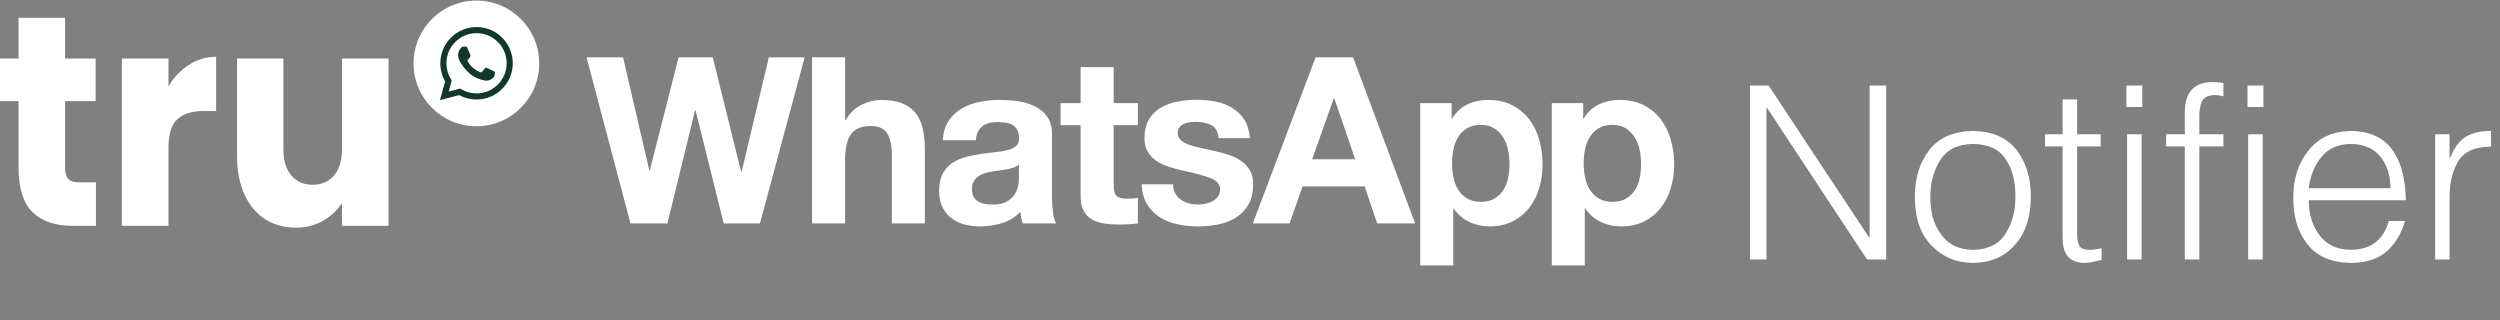 <svg width="375" height="48" viewBox="0 0 375 48" fill="none" xmlns="http://www.w3.org/2000/svg">
<rect x="0" y="0" width="375" height="48" fill="#808080" stroke="none"/>
<path d="M14.387 27.354V33.873H10.831C8.297 33.873 6.321 33.199 4.905 31.85C3.488 30.471 2.779 28.238 2.779 25.151V15.169H0V8.785H2.779V2.671H9.768V8.785H14.346V15.169H9.768V25.241C9.768 25.99 9.932 26.529 10.259 26.859C10.586 27.189 11.131 27.354 11.893 27.354H14.387Z" fill="white"/>
<path d="M25.269 12.966C26.086 11.588 27.108 10.509 28.334 9.729C29.56 8.92 30.922 8.515 32.421 8.515V16.653H30.5C28.756 16.653 27.448 17.073 26.576 17.912C25.704 18.721 25.269 20.16 25.269 22.228V33.873H18.28V8.785H25.269V12.966Z" fill="white"/>
<path d="M58.282 8.785V33.873H51.293V30.456C50.584 31.565 49.617 32.464 48.391 33.154C47.192 33.813 45.857 34.143 44.385 34.143C42.642 34.143 41.102 33.723 39.767 32.884C38.432 32.015 37.396 30.771 36.661 29.152C35.925 27.534 35.557 25.63 35.557 23.442V8.785H42.505V22.408C42.505 24.087 42.9 25.39 43.691 26.32C44.481 27.249 45.543 27.713 46.879 27.713C48.241 27.713 49.317 27.249 50.107 26.32C50.898 25.39 51.293 24.087 51.293 22.408V8.785H58.282Z" fill="white"/>
<circle cx="71.458" cy="9.512" r="9.426" fill="white"/>
<path d="M66.047 9.489C66.046 10.446 66.296 11.381 66.772 12.205L66.001 15.021L68.882 14.265C69.676 14.698 70.57 14.926 71.479 14.927H71.481C74.476 14.927 76.915 12.489 76.916 9.493C76.916 8.041 76.351 6.676 75.325 5.649C74.299 4.622 72.935 4.056 71.481 4.055C68.486 4.055 66.048 6.493 66.047 9.489ZM67.762 12.063L67.655 11.892C67.203 11.173 66.964 10.342 66.964 9.489C66.965 6.999 68.991 4.973 71.483 4.973C72.689 4.973 73.823 5.444 74.676 6.297C75.529 7.151 75.999 8.286 75.998 9.493C75.997 11.983 73.971 14.009 71.481 14.009H71.479C70.669 14.008 69.874 13.791 69.18 13.379L69.015 13.281L67.306 13.73L67.762 12.063Z" fill="#103928"/>
<path d="M70.123 7.217C70.021 6.991 69.914 6.987 69.817 6.983C69.738 6.979 69.648 6.979 69.557 6.979C69.466 6.979 69.319 7.013 69.195 7.149C69.07 7.285 68.72 7.614 68.72 8.282C68.72 8.95 69.206 9.596 69.274 9.687C69.342 9.777 70.214 11.192 71.594 11.737C72.741 12.189 72.974 12.099 73.223 12.076C73.472 12.054 74.027 11.748 74.14 11.431C74.253 11.114 74.253 10.842 74.219 10.785C74.185 10.729 74.094 10.694 73.959 10.627C73.823 10.559 73.155 10.23 73.031 10.185C72.906 10.139 72.816 10.117 72.725 10.253C72.635 10.389 72.375 10.694 72.295 10.785C72.216 10.876 72.137 10.887 72.001 10.819C71.865 10.751 71.428 10.608 70.909 10.145C70.505 9.785 70.233 9.341 70.154 9.205C70.075 9.069 70.145 8.995 70.213 8.928C70.274 8.867 70.349 8.769 70.417 8.69C70.485 8.61 70.507 8.554 70.553 8.463C70.598 8.373 70.575 8.293 70.541 8.225C70.507 8.157 70.244 7.486 70.123 7.217Z" fill="#103928"/>
<path d="M280.055 38.924L265.04 16.154H264.969V38.924H262.508V12.825H265.288L280.374 35.631H280.445V12.825H282.924V38.924H280.055ZM295.92 39.438C293.453 39.414 291.411 38.564 289.794 36.888C288.106 35.247 287.25 32.798 287.226 29.54C287.226 26.707 287.952 24.358 289.404 22.492C290.856 20.639 293.028 19.689 295.92 19.642C298.848 19.689 301.037 20.639 302.489 22.492C303.917 24.358 304.632 26.707 304.632 29.54C304.608 32.562 303.823 34.94 302.277 36.675C300.73 38.493 298.611 39.414 295.92 39.438ZM302.312 29.54C302.336 27.262 301.852 25.373 300.86 23.874C299.869 22.375 298.222 21.613 295.92 21.59C293.654 21.637 292.025 22.445 291.033 24.015C290.042 25.585 289.546 27.427 289.546 29.54C289.546 31.901 290.101 33.795 291.21 35.223C292.273 36.699 293.843 37.449 295.92 37.472C298.198 37.449 299.845 36.628 300.86 35.011C301.828 33.441 302.312 31.617 302.312 29.54ZM315.238 37.224V38.995C314.978 39.042 314.642 39.113 314.228 39.207C313.792 39.337 313.296 39.414 312.741 39.438C311.679 39.438 310.87 39.16 310.315 38.605C309.702 38.015 309.395 37.047 309.395 35.702V21.961H306.756V20.138H309.395V14.914H311.573V20.138H315.096V21.961H311.573V34.834C311.549 35.719 311.649 36.38 311.874 36.817C312.062 37.254 312.594 37.472 313.467 37.472C314.069 37.472 314.659 37.389 315.238 37.224ZM321.24 38.924H319.062V20.138H321.24V38.924ZM321.346 16.047H318.956V12.825H321.346V16.047ZM327.721 21.961H324.923V20.138H327.721V17.163C327.638 13.999 328.966 12.382 331.705 12.311C332.354 12.311 332.956 12.359 333.511 12.453V14.454C333.05 14.324 332.62 14.259 332.218 14.259C331.12 14.294 330.453 14.66 330.217 15.357C329.969 16.077 329.863 16.897 329.899 17.818V20.138H333.511V21.961H329.899V38.924H327.721V21.961ZM339.407 38.924H337.229V20.138H339.407V38.924ZM339.513 16.047H337.123V12.825H339.513V16.047ZM346.313 28.229H358.565C358.565 26.317 358.07 24.747 357.078 23.52C356.063 22.256 354.581 21.613 352.634 21.59C350.721 21.613 349.246 22.268 348.207 23.555C347.168 24.83 346.537 26.388 346.313 28.229ZM360.885 30.035H346.313C346.313 32.113 346.844 33.854 347.906 35.259C348.968 36.711 350.544 37.449 352.634 37.472C355.62 37.449 357.515 36.008 358.317 33.152H360.743C360.236 34.97 359.356 36.457 358.105 37.614C356.818 38.806 354.995 39.414 352.634 39.438C349.659 39.39 347.469 38.434 346.065 36.569C344.66 34.751 343.969 32.432 343.993 29.61C343.993 26.777 344.766 24.417 346.313 22.528C347.812 20.651 349.919 19.689 352.634 19.642C357.969 19.689 360.72 23.154 360.885 30.035ZM367.436 29.717V38.924H365.276V20.138H367.436V23.661H367.525C368.127 22.162 368.912 21.111 369.88 20.509C370.848 19.931 372.105 19.642 373.651 19.642V21.997C371.255 21.997 369.608 22.735 368.711 24.21C367.838 25.709 367.413 27.545 367.436 29.717Z" fill="white"/>
<path d="M111.244 25.765H111.171L106.914 8.6H101.79L97.469 25.556H97.397L93.459 8.6H87.98L94.571 33.505H100.113L104.261 16.549H104.334L108.554 33.505H113.997L120.697 8.6H115.327L111.244 25.765ZM137.397 17.032C136.914 16.394 136.239 15.893 135.391 15.528C134.544 15.173 133.459 14.99 132.128 14.99C131.198 14.99 130.241 15.227 129.266 15.701C128.29 16.175 127.488 16.941 126.859 17.989H126.759V8.6H121.809V33.505H126.759V24.061C126.759 22.219 127.059 20.907 127.67 20.104C128.272 19.302 129.247 18.901 130.596 18.901C131.781 18.901 132.611 19.266 133.076 20.004C133.541 20.733 133.778 21.846 133.778 23.331V33.514H138.728V22.42C138.728 21.308 138.627 20.287 138.427 19.366C138.226 18.445 137.889 17.671 137.397 17.032ZM157.798 29.503V20.113C157.798 19.02 157.552 18.145 157.069 17.479C156.586 16.814 155.957 16.303 155.191 15.929C154.425 15.556 153.577 15.309 152.648 15.182C151.718 15.054 150.797 14.99 149.895 14.99C148.892 14.99 147.898 15.091 146.914 15.291C145.92 15.492 145.036 15.82 144.243 16.285C143.45 16.75 142.802 17.37 142.292 18.135C141.782 18.901 141.49 19.867 141.417 21.034H146.367C146.458 20.059 146.786 19.357 147.342 18.938C147.898 18.518 148.664 18.309 149.639 18.309C150.077 18.309 150.496 18.336 150.879 18.4C151.262 18.454 151.599 18.573 151.891 18.746C152.183 18.919 152.411 19.165 152.584 19.475C152.757 19.785 152.848 20.214 152.848 20.752C152.875 21.262 152.72 21.654 152.392 21.918C152.064 22.183 151.627 22.392 151.071 22.529C150.514 22.666 149.876 22.775 149.156 22.839C148.436 22.912 147.707 23.003 146.959 23.122C146.212 23.24 145.473 23.395 144.744 23.596C144.015 23.796 143.359 24.088 142.793 24.48C142.219 24.881 141.754 25.41 141.399 26.066C141.043 26.732 140.861 27.57 140.861 28.591C140.861 29.521 141.016 30.323 141.335 30.998C141.645 31.672 142.082 32.228 142.648 32.675C143.204 33.113 143.86 33.441 144.598 33.651C145.346 33.86 146.148 33.96 147.005 33.96C148.117 33.96 149.211 33.796 150.277 33.477C151.344 33.149 152.283 32.584 153.067 31.764C153.094 32.064 153.131 32.365 153.185 32.657C153.24 32.949 153.322 33.231 153.413 33.514H158.436C158.208 33.14 158.044 32.584 157.944 31.836C157.844 31.098 157.798 30.314 157.798 29.503ZM152.848 26.531C152.848 26.814 152.821 27.187 152.757 27.652C152.702 28.117 152.538 28.573 152.283 29.029C152.028 29.485 151.627 29.877 151.098 30.196C150.56 30.524 149.803 30.688 148.828 30.688C148.436 30.688 148.053 30.651 147.679 30.578C147.306 30.506 146.987 30.387 146.704 30.214C146.421 30.041 146.203 29.804 146.039 29.503C145.875 29.202 145.792 28.828 145.792 28.391C145.792 27.926 145.875 27.543 146.039 27.242C146.203 26.941 146.421 26.686 146.686 26.495C146.95 26.294 147.269 26.139 147.625 26.02C147.989 25.902 148.354 25.811 148.728 25.738C149.12 25.665 149.521 25.61 149.913 25.565C150.314 25.519 150.688 25.455 151.043 25.392C151.408 25.319 151.745 25.237 152.055 25.127C152.365 25.027 152.629 24.881 152.839 24.69V26.531H152.848ZM167.041 10.068H162.092V15.473H159.092V18.783H162.092V29.421C162.092 30.332 162.247 31.062 162.547 31.618C162.848 32.174 163.258 32.611 163.787 32.912C164.307 33.213 164.917 33.413 165.601 33.523C166.285 33.623 167.014 33.678 167.78 33.678C168.272 33.678 168.764 33.669 169.284 33.641C169.794 33.614 170.259 33.568 170.679 33.505V29.667C170.442 29.712 170.205 29.749 169.949 29.767C169.694 29.794 169.43 29.804 169.147 29.804C168.309 29.804 167.752 29.667 167.47 29.384C167.196 29.102 167.051 28.546 167.051 27.707V18.773H170.679V15.473H167.051V10.068H167.041ZM187.516 25.61C187.187 25.045 186.759 24.562 186.221 24.179C185.683 23.796 185.073 23.486 184.389 23.258C183.705 23.031 183.003 22.83 182.274 22.666C181.581 22.502 180.888 22.347 180.214 22.21C179.539 22.073 178.938 21.909 178.418 21.736C177.898 21.563 177.47 21.335 177.151 21.052C176.823 20.77 176.659 20.414 176.659 19.968C176.659 19.594 176.75 19.302 176.932 19.074C177.114 18.855 177.342 18.682 177.616 18.564C177.88 18.445 178.181 18.372 178.5 18.336C178.828 18.299 179.129 18.281 179.402 18.281C180.287 18.281 181.052 18.445 181.709 18.783C182.356 19.12 182.721 19.767 182.784 20.715H187.488C187.397 19.603 187.114 18.673 186.631 17.944C186.157 17.215 185.556 16.622 184.836 16.185C184.115 15.747 183.295 15.428 182.374 15.246C181.454 15.063 180.505 14.963 179.53 14.963C178.555 14.963 177.598 15.054 176.668 15.227C175.738 15.401 174.899 15.711 174.152 16.139C173.404 16.567 172.812 17.151 172.356 17.898C171.9 18.646 171.672 19.594 171.672 20.761C171.672 21.554 171.836 22.219 172.165 22.766C172.484 23.313 172.921 23.769 173.45 24.124C173.988 24.489 174.598 24.781 175.282 25C175.966 25.218 176.668 25.41 177.388 25.574C179.156 25.948 180.533 26.321 181.526 26.695C182.511 27.069 183.012 27.625 183.012 28.372C183.012 28.81 182.912 29.175 182.702 29.466C182.493 29.758 182.228 29.986 181.918 30.168C181.599 30.341 181.253 30.469 180.87 30.551C180.487 30.633 180.123 30.679 179.767 30.679C179.275 30.679 178.81 30.624 178.354 30.506C177.898 30.387 177.497 30.205 177.151 29.968C176.804 29.722 176.513 29.412 176.294 29.029C176.075 28.646 175.966 28.19 175.966 27.652H171.262C171.308 28.865 171.581 29.867 172.082 30.67C172.584 31.472 173.222 32.119 173.997 32.602C174.772 33.085 175.665 33.441 176.668 33.651C177.661 33.86 178.691 33.96 179.731 33.96C180.752 33.96 181.763 33.86 182.748 33.669C183.732 33.468 184.617 33.131 185.382 32.639C186.148 32.156 186.768 31.508 187.251 30.706C187.725 29.904 187.962 28.91 187.962 27.725C187.999 26.887 187.835 26.185 187.516 25.61ZM197.342 8.6L187.926 33.505H193.432L195.382 27.962H204.699L206.577 33.505H212.265L202.958 8.6H197.342ZM196.823 23.887L200.068 14.744H200.141L203.277 23.887H196.823ZM229.394 17.917C228.719 17.032 227.871 16.321 226.85 15.793C225.829 15.255 224.608 14.99 223.186 14.99C222.064 14.99 221.044 15.209 220.114 15.656C219.184 16.102 218.418 16.805 217.817 17.789H217.744V15.473H213.031V39.822H217.99V31.271H218.054C218.655 32.156 219.43 32.821 220.378 33.277C221.317 33.733 222.347 33.96 223.459 33.96C224.781 33.96 225.939 33.705 226.932 33.195C227.917 32.684 228.746 32.001 229.412 31.134C230.077 30.278 230.57 29.284 230.898 28.172C231.217 27.051 231.39 25.893 231.39 24.68C231.39 23.404 231.226 22.174 230.898 20.998C230.57 19.831 230.068 18.801 229.394 17.917ZM226.221 26.677C226.085 27.379 225.838 27.98 225.501 28.509C225.164 29.029 224.726 29.457 224.17 29.785C223.623 30.113 222.949 30.278 222.128 30.278C221.335 30.278 220.67 30.113 220.105 29.785C219.549 29.466 219.102 29.038 218.765 28.509C218.427 27.99 218.181 27.379 218.035 26.677C217.88 25.984 217.807 25.273 217.807 24.553C217.807 23.805 217.871 23.085 218.017 22.392C218.163 21.691 218.4 21.08 218.737 20.542C219.075 20.004 219.512 19.576 220.059 19.238C220.606 18.901 221.281 18.728 222.101 18.728C222.894 18.728 223.559 18.901 224.106 19.238C224.653 19.576 225.1 20.013 225.446 20.56C225.793 21.107 226.048 21.727 226.194 22.429C226.349 23.131 226.422 23.833 226.422 24.562C226.431 25.264 226.367 25.975 226.221 26.677ZM250.633 21.007C250.305 19.831 249.804 18.801 249.129 17.917C248.455 17.032 247.607 16.321 246.586 15.793C245.565 15.255 244.344 14.99 242.921 14.99C241.809 14.99 240.779 15.209 239.849 15.656C238.92 16.102 238.154 16.805 237.543 17.789H237.479V15.473H232.766V39.822H237.716V31.271H237.789C238.391 32.156 239.166 32.821 240.105 33.277C241.044 33.733 242.074 33.96 243.195 33.96C244.517 33.96 245.674 33.705 246.668 33.195C247.653 32.684 248.482 32.001 249.148 31.134C249.813 30.278 250.305 29.284 250.633 28.172C250.962 27.051 251.126 25.893 251.126 24.68C251.126 23.404 250.962 22.183 250.633 21.007ZM245.957 26.677C245.82 27.379 245.583 27.98 245.246 28.509C244.909 29.029 244.462 29.457 243.915 29.785C243.368 30.113 242.694 30.278 241.873 30.278C241.08 30.278 240.406 30.113 239.849 29.785C239.293 29.466 238.847 29.038 238.509 28.509C238.172 27.99 237.926 27.379 237.78 26.677C237.625 25.984 237.552 25.273 237.552 24.553C237.552 23.805 237.625 23.085 237.762 22.392C237.899 21.691 238.136 21.08 238.473 20.542C238.81 20.004 239.248 19.576 239.795 19.238C240.342 18.901 241.016 18.728 241.837 18.728C242.63 18.728 243.295 18.901 243.842 19.238C244.389 19.576 244.836 20.013 245.182 20.56C245.529 21.107 245.784 21.727 245.93 22.429C246.085 23.131 246.158 23.833 246.158 24.562C246.167 25.264 246.103 25.975 245.957 26.677Z" fill="white"/>
</svg>

